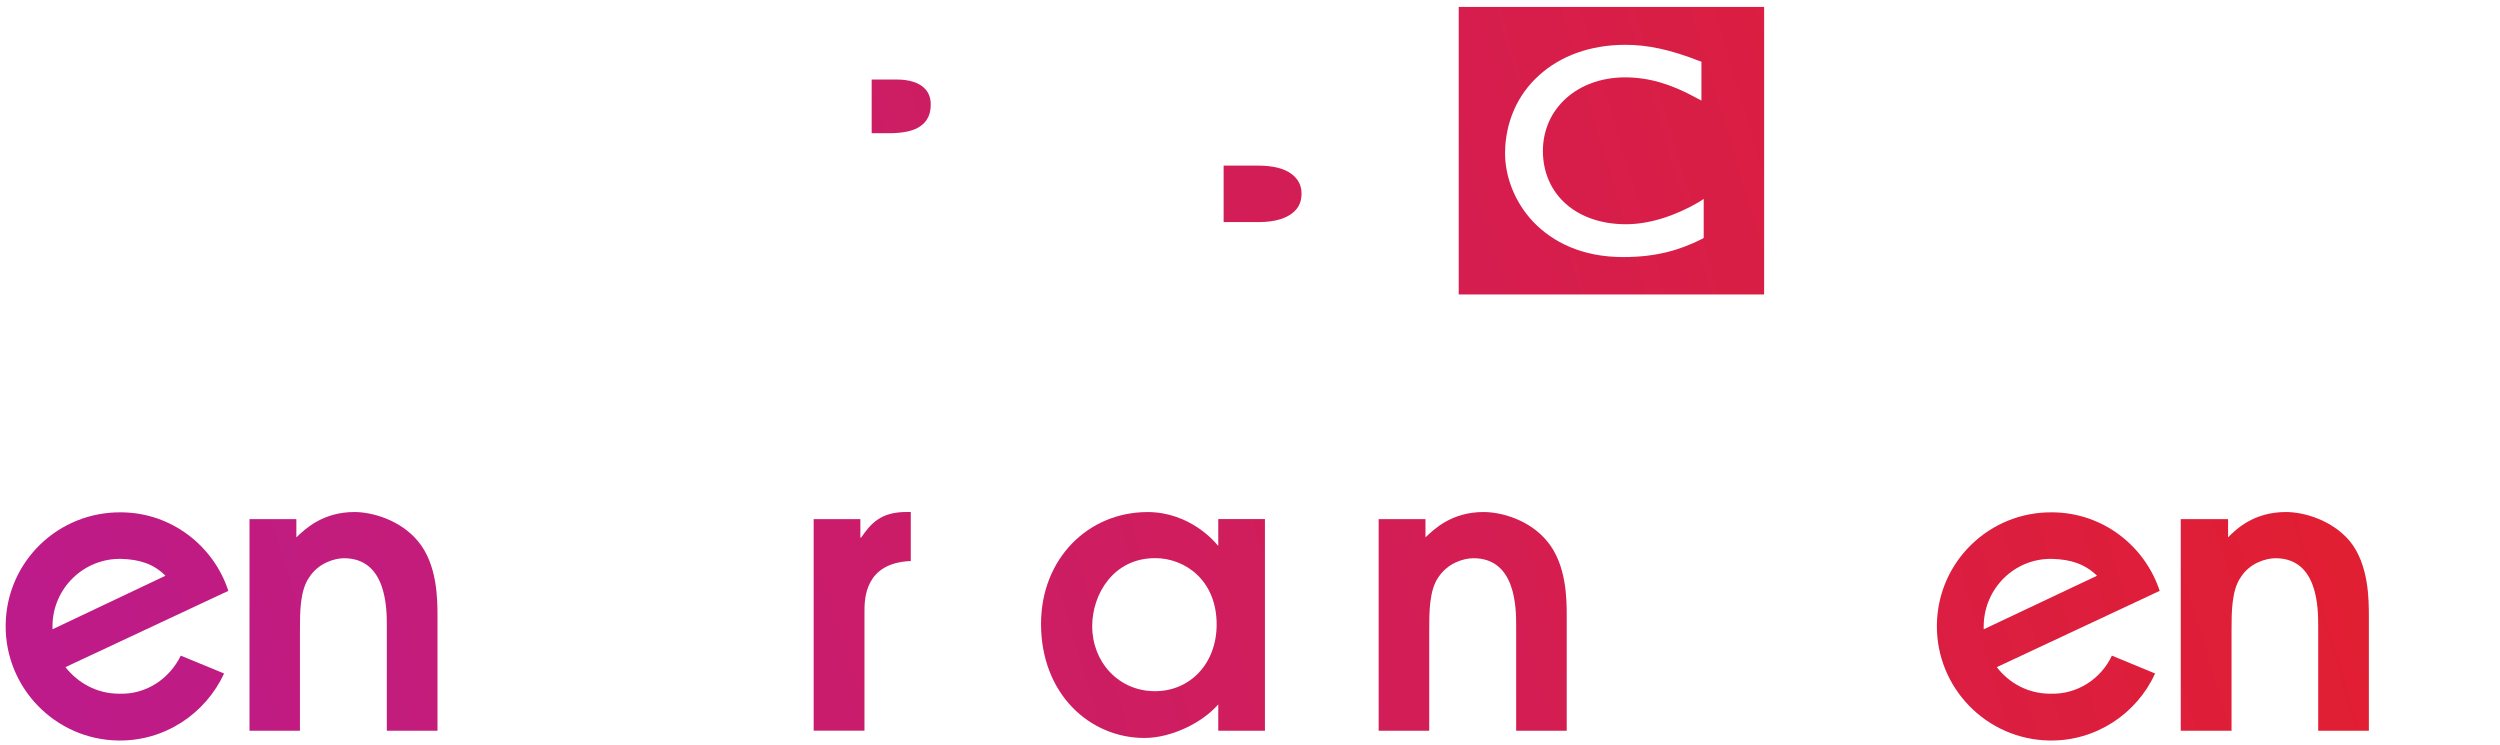 <svg width="200mm" height="59.592mm" version="1.1" viewBox="0 0 200 59.592" xmlns="http://www.w3.org/2000/svg" xmlns:xlink="http://www.w3.org/1999/xlink">
 <defs>
  <linearGradient id="linearGradient3702">
   <stop stop-color="#bc1b8c" offset="0"/>
   <stop stop-color="#e61f26" offset="1"/>
  </linearGradient>
  <linearGradient id="linearGradient3704" x1="367.53" x2="432.35" y1="59.579" y2="40.265" gradientUnits="userSpaceOnUse" xlink:href="#linearGradient3702"/>
 </defs>
 <g transform="translate(-367.53 .013)">
  <g transform="matrix(3.085 0 0 3.085 -766.42 -124.24)" fill="url(#linearGradient3704)">
   <path d="m374.04 53.73h1.214v0.473c0.217-0.207 0.676-0.657 1.505-0.657 0.469 0 1.194 0.21 1.647 0.754 0.508 0.605 0.508 1.521 0.508 1.952v2.965h-1.314v-2.712c0-0.453 0-1.761-1.113-1.761-0.23 0-0.66 0.12-0.897 0.492-0.243 0.34-0.243 0.909-0.243 1.385v2.596h-1.308v-5.486z" stroke-width=".108"/>
   <path d="m380.08 54.893h-0.647v-1.162h0.647v-1.829h1.314v1.829h0.79v1.162h-0.79v4.324h-1.314z" stroke-width=".108"/>
   <path d="m388.67 53.73h1.21v0.479h0.019c0.246-0.353 0.495-0.664 1.175-0.664h0.113v1.272c-1.201 0.045-1.201 0.994-1.201 1.314v3.085h-1.317v-5.486z" stroke-width=".108"/>
   <path d="m392.31 54.893h-0.647v-1.162h0.647v-1.829h1.314v1.829h0.787v1.162h-0.787v4.324h-1.314z" stroke-width=".108"/>
   <path d="m397.52 54.742c-1.078 0-1.628 0.935-1.628 1.764 0 0.929 0.683 1.686 1.628 1.686 0.903 0 1.599-0.706 1.599-1.732 0-1.143-0.816-1.719-1.599-1.719m2.851 4.476h-1.21v-0.683c-0.421 0.485-1.224 0.871-1.916 0.871-1.411 0-2.68-1.136-2.68-2.958 0-1.693 1.224-2.9 2.761-2.9 1.113 0 1.77 0.796 1.819 0.864h0.016v-0.683h1.21v5.489z" stroke-width=".108"/>
   <path d="m401.18 53.731h1.321v5.486h-1.321zm0-1.829h1.321v1.201h-1.321z" stroke-width=".108"/>
   <path d="m403.32 53.73h1.214v0.473c0.217-0.207 0.676-0.657 1.505-0.657 0.479 0 1.198 0.21 1.647 0.754 0.511 0.605 0.511 1.521 0.511 1.952v2.965h-1.311v-2.712c0-0.453 0-1.761-1.107-1.761-0.249 0-0.664 0.12-0.909 0.492-0.239 0.34-0.239 0.909-0.239 1.385v2.596h-1.311v-5.486z" stroke-width=".108"/>
   <path d="m409 53.73h1.201v0.463h0.029c0.104-0.178 0.485-0.647 1.427-0.647 0.298 0 1.075 0.065 1.579 0.854 0.579-0.816 1.389-0.854 1.774-0.854 1.078 0 1.618 0.57 1.812 0.848 0.223 0.285 0.424 0.803 0.424 1.618v3.204h-1.324v-3.046c0-0.311 0-1.427-1.036-1.427-0.362 0-0.725 0.201-0.909 0.524-0.21 0.32-0.207 0.864-0.207 1.214v2.735h-1.304v-3.046c0-0.748-0.288-1.427-1.101-1.427-1.055 0-1.055 1.155-1.055 1.738v2.735h-1.311v-5.486z" stroke-width=".108"/>
   <path d="m424.12 53.73h1.227v0.473c0.204-0.207 0.66-0.657 1.499-0.657 0.476 0 1.198 0.21 1.657 0.754 0.495 0.605 0.495 1.521 0.495 1.952v2.965h-1.314v-2.712c0-0.453 0-1.761-1.107-1.761-0.239 0-0.667 0.12-0.9 0.492-0.24 0.34-0.24 0.909-0.24 1.385v2.596h-1.317v-5.486z" stroke-width=".108"/>
   <path d="m430.18 54.893h-0.641v-1.162h0.641v-1.829h1.321v1.829h0.79v1.162h-0.79v4.324h-1.321z" stroke-width=".108"/>
   <path d="m368.93 56.493c9e-3 -0.968 0.809-1.751 1.78-1.732 0.469 0.013 0.842 0.126 1.149 0.437l-2.929 1.389v-0.094zm3.327 0.777c-0.291 0.596-0.893 1.013-1.599 0.987-0.576 0-1.068-0.278-1.392-0.689l4.224-1.978c-0.379-1.165-1.473-2.023-2.761-2.036-1.647-0.026-2.991 1.275-3.013 2.913-0.023 1.631 1.282 2.978 2.916 3.004 1.217 0.019 2.269-0.702 2.748-1.738l-1.123-0.463z" stroke-width=".108"/>
   <path d="m383.55 56.493c0.016-0.968 0.819-1.751 1.79-1.732 0.469 0.013 0.842 0.126 1.149 0.437l-2.939 1.389v-0.094zm3.337 0.777c-0.285 0.596-0.906 1.013-1.605 0.987-0.57 0-1.068-0.278-1.366-0.689l4.208-1.978c-0.388-1.165-1.469-2.023-2.761-2.036-1.641-0.026-2.991 1.275-3.01 2.913-0.032 1.631 1.272 2.978 2.906 3.004 1.22 0.019 2.275-0.702 2.745-1.738l-1.117-0.463z" stroke-width=".108"/>
   <path d="m419.01 56.493c0.013-0.968 0.799-1.751 1.774-1.732 0.479 0.013 0.842 0.126 1.165 0.437l-2.939 1.389v-0.094zm3.324 0.777c-0.278 0.596-0.893 1.013-1.602 0.987-0.573 0-1.068-0.278-1.382-0.689l4.224-1.978c-0.385-1.165-1.469-2.023-2.771-2.036-1.638-0.026-2.984 1.275-3.007 2.913-0.023 1.631 1.282 2.978 2.92 3.004 1.21 0.019 2.269-0.702 2.738-1.738l-1.12-0.463z" stroke-width=".108"/>
   <path d="m402.31 45.387c0-0.671-0.447-1.194-1.178-1.389 0.195-0.095 0.353-0.224 0.469-0.359 0.145-0.202 0.221-0.447 0.221-0.737 0-0.343-0.132-0.703-0.438-0.967-0.29-0.265-0.737-0.441-1.348-0.441h-1.685v5.365h1.978c0.706 0 1.2-0.186 1.525-0.469 0.312-0.28 0.457-0.665 0.457-1.002m1.881 2.517h-7.92v-7.457h7.92z" stroke-width=".105"/>
   <path d="m401.32 45.284c0 0.18-0.047 0.35-0.214 0.491-0.154 0.135-0.435 0.252-0.892 0.252h-0.914v-1.465h0.876c0.41 0 0.693 0.076 0.876 0.211 0.186 0.135 0.268 0.309 0.268 0.51" stroke-width=".105"/>
   <path d="m400.58 43.53c0.18-0.123 0.252-0.296 0.252-0.554 0-0.183-0.05-0.331-0.18-0.441-0.126-0.113-0.343-0.205-0.687-0.205h-0.662v1.393h0.451c0.384 0 0.658-0.063 0.825-0.192" stroke-width=".105"/>
   <path d="m411.75 45.425-0.129 0.085c-0.617 0.359-1.282 0.573-1.89 0.573-1.288 0-2.149-0.781-2.152-1.897 0-1.1 0.888-1.906 2.123-1.912 0.617 0 1.194 0.167 1.862 0.536l0.126 0.066v-1.008l-0.054-0.019c-0.756-0.296-1.342-0.419-1.922-0.419-0.907 0-1.685 0.29-2.237 0.794-0.554 0.495-0.879 1.219-0.879 2.026 0 0.561 0.227 1.238 0.728 1.767 0.507 0.532 1.273 0.917 2.331 0.917h9e-3c0.879 0 1.481-0.192 2.026-0.463l0.057-0.032v-1.014zm1.566 2.479h-7.92v-7.457h7.92z" stroke-width=".105"/>
   <path d="m393.18 45.387c0-0.671-0.454-1.194-1.169-1.389 0.195-0.095 0.35-0.224 0.46-0.359 0.158-0.202 0.23-0.447 0.23-0.737 0-0.343-0.145-0.703-0.438-0.967-0.306-0.265-0.743-0.441-1.361-0.441h-1.682v5.365h1.982c0.706 0 1.207-0.186 1.522-0.469 0.324-0.28 0.457-0.665 0.457-1.002m1.887 2.517h-7.917v-7.457h7.917z" stroke-width=".105"/>
   <path d="m391.45 43.53c0.167-0.123 0.255-0.296 0.255-0.554 0-0.183-0.06-0.331-0.186-0.441-0.126-0.113-0.347-0.205-0.703-0.205h-0.643v1.393h0.438c0.391 0 0.668-0.063 0.838-0.192" stroke-width=".105"/>
   <path d="m391.93 44.772c-0.18-0.135-0.466-0.208-0.879-0.208h-0.87v1.462h0.92c0.444 0 0.718-0.117 0.882-0.252 0.151-0.142 0.208-0.312 0.224-0.491-0.016-0.202-0.098-0.375-0.277-0.51" stroke-width=".105"/>
  </g>
 </g>
</svg>
